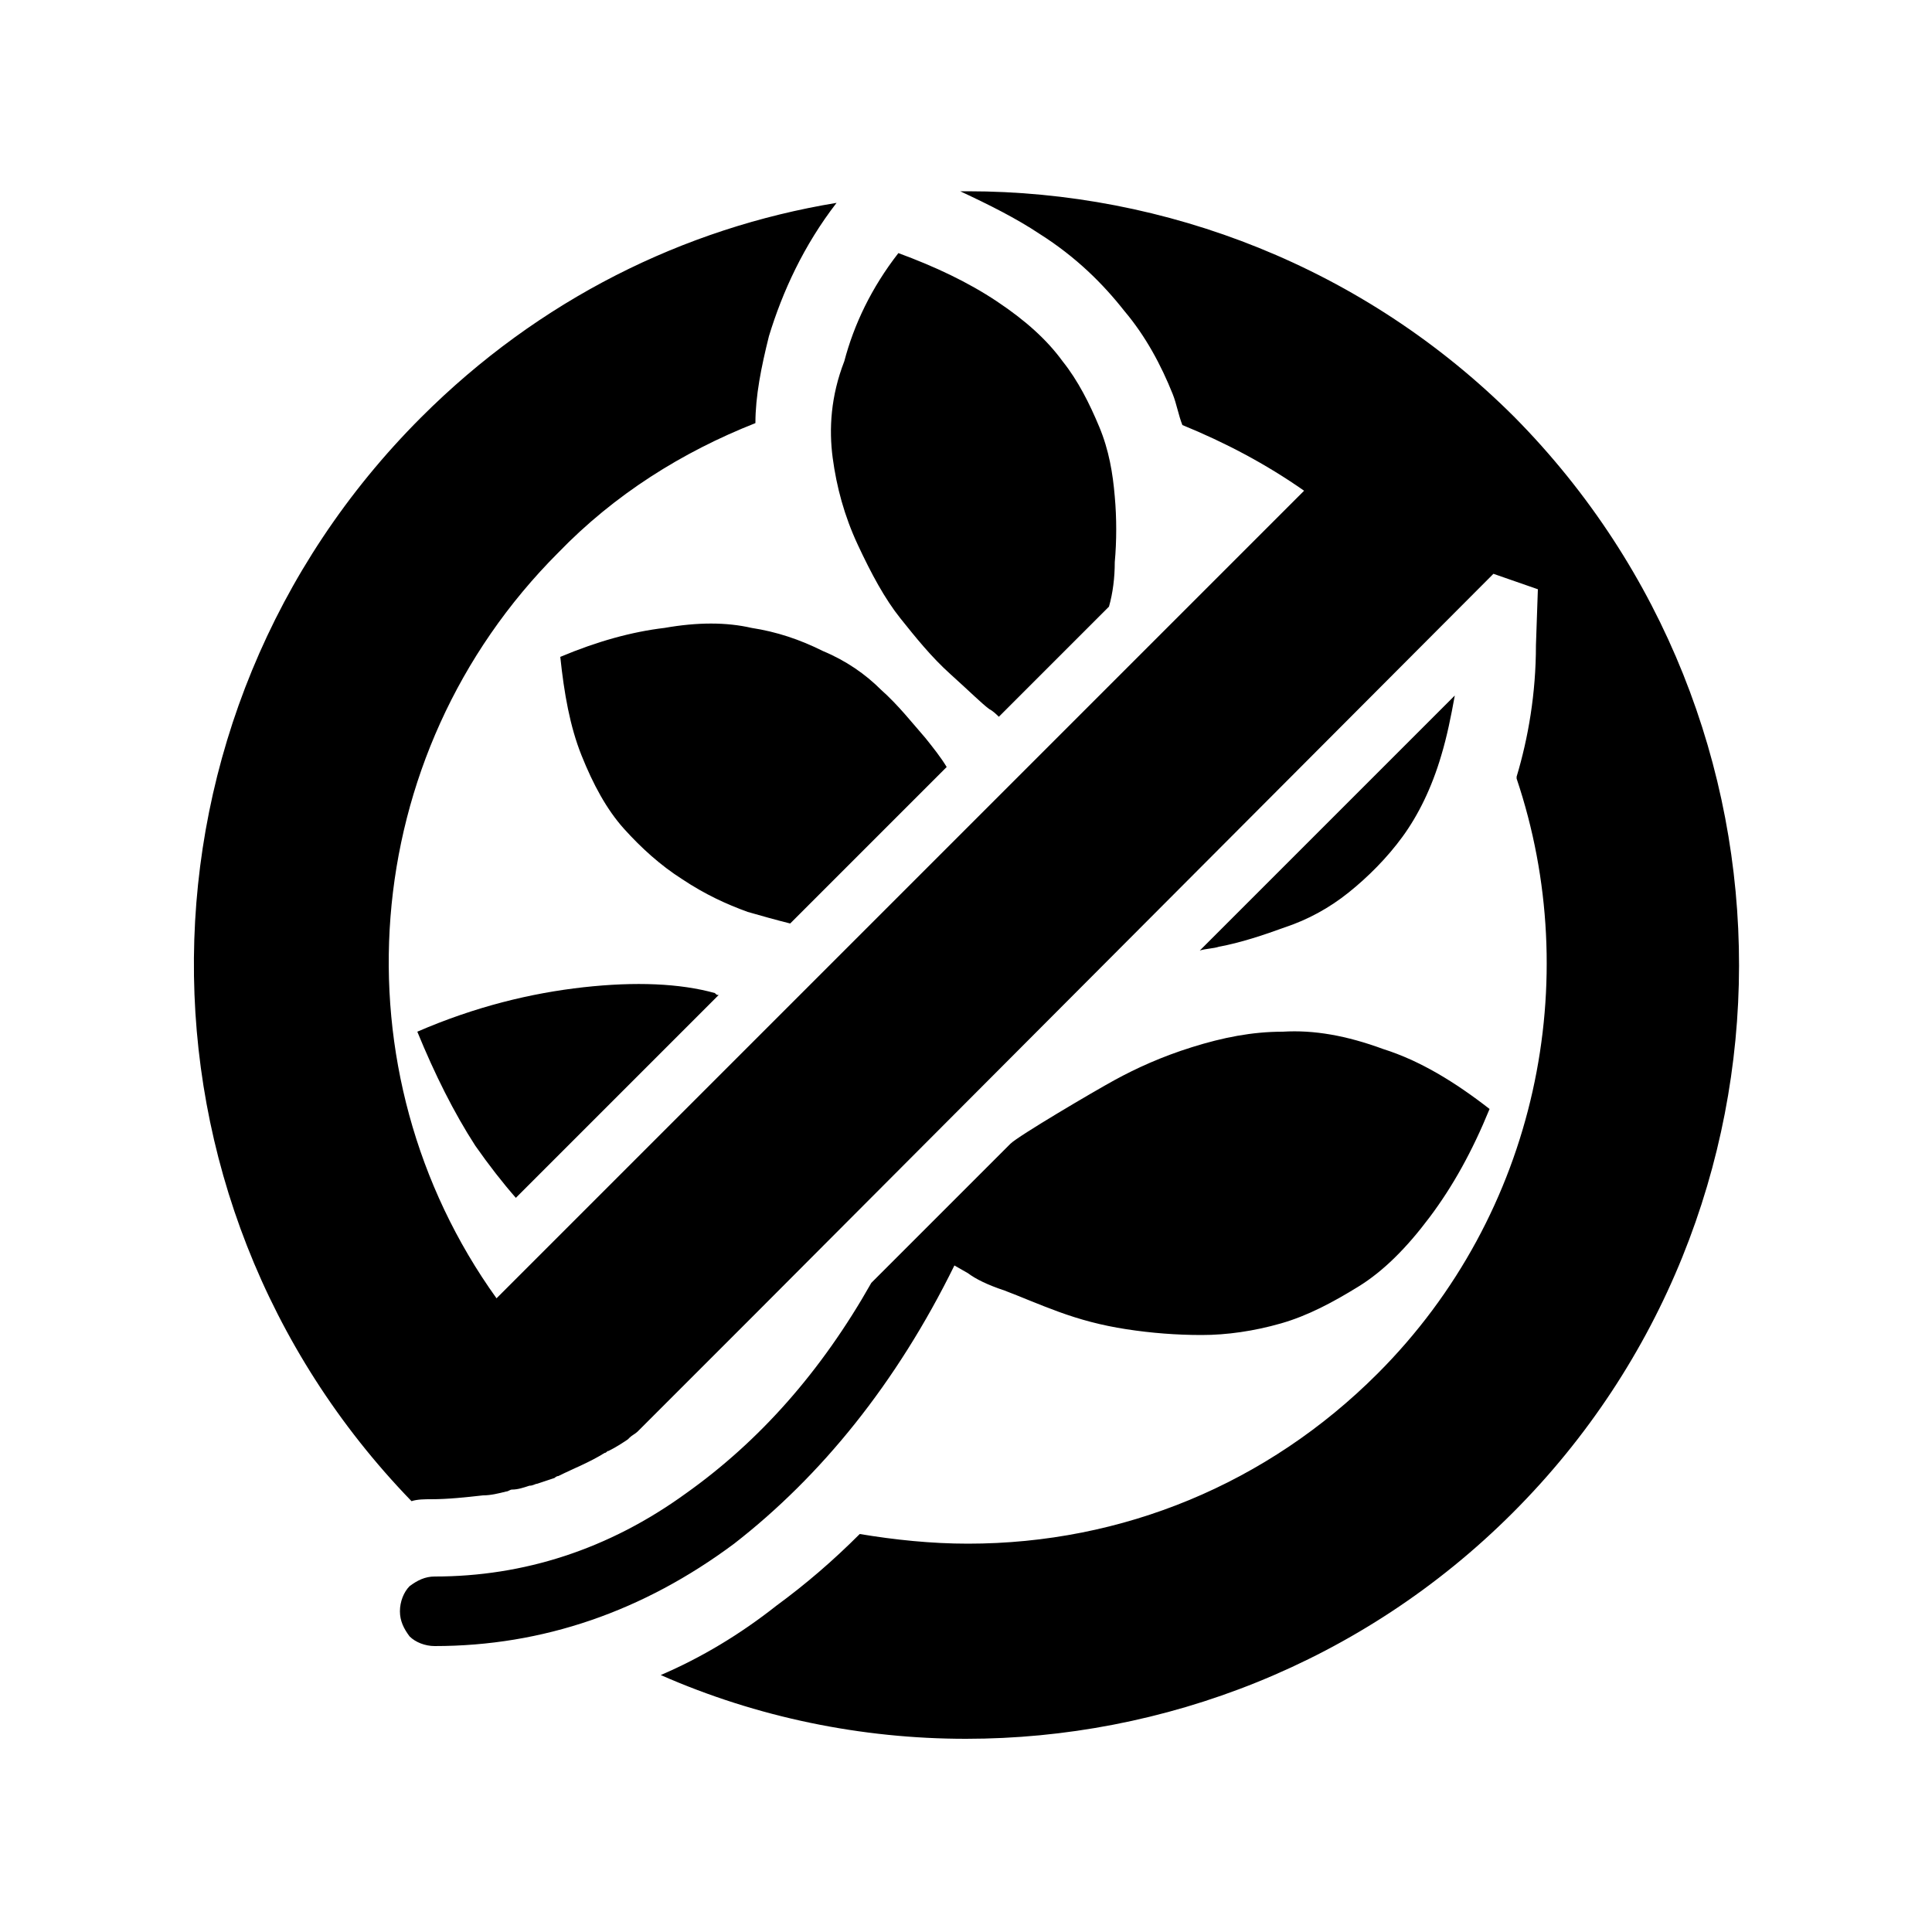 <svg height='200' width='200'  fill="#000000" xmlns="http://www.w3.org/2000/svg" xmlns:xlink="http://www.w3.org/1999/xlink" version="1.1" x="0px" y="0px" viewBox="0 0 100 100" style="enable-background:new 0 0 100 100;" xml:space="preserve"><path d="M78.3,78.3C70.5,86.1,60.2,90,50,90c-5.4,0-10.8-1.1-15.8-3.3c2.1-0.9,4.1-2.1,6-3.6c1.5-1.1,2.9-2.3,4.3-3.7  c1.8,0.3,3.7,0.5,5.6,0.5c8,0,15.5-3.1,21.2-8.8c8.3-8.3,10.7-20.4,7.2-30.8c0,0,0-0.1,0-0.1c0.6-2,1-4.3,1-6.8l0.1-2.9l-2.3-0.8  L39.1,68l0,0c0,0,0,0,0,0L33,74.1c0,0,0,0,0,0c-0.1,0.1-0.3,0.2-0.4,0.3c0,0,0,0,0,0c0,0-0.1,0.1-0.1,0.1c-0.3,0.2-0.6,0.4-1,0.6  c-0.1,0-0.1,0.1-0.2,0.1c-0.8,0.5-1.6,0.8-2.4,1.2c-0.1,0-0.2,0.1-0.2,0.1c-0.3,0.1-0.6,0.2-0.9,0.3c-0.1,0-0.2,0.1-0.4,0.1  c-0.3,0.1-0.6,0.2-0.9,0.2c-0.1,0-0.2,0.1-0.3,0.1c-0.4,0.1-0.8,0.2-1.2,0.2l0,0c-0.9,0.1-1.8,0.2-2.7,0.2c-0.3,0-0.7,0-1,0.1  c-15.2-15.7-15-40.6,0.5-56.1c6.1-6.1,13.6-9.8,21.5-11.1l0,0c-1.7,2.2-2.8,4.6-3.5,6.9c-0.4,1.6-0.7,3.1-0.7,4.5  c-3.8,1.5-7.3,3.7-10.2,6.7c-10.5,10.5-11.6,26.9-3.2,38.6l41.8-41.8c-2-1.4-4.1-2.5-6.3-3.4c-0.2-0.5-0.3-1.1-0.5-1.6  c-0.6-1.5-1.4-3-2.5-4.3c-1.1-1.4-2.5-2.8-4.4-4c-1.2-0.8-2.6-1.5-4.1-2.2c0.1,0,0.2,0,0.4,0c10.2,0,20.5,3.9,28.3,11.7  C93.9,37.3,93.9,62.7,78.3,78.3z M40.9,47.8l8.1-8.1c-0.3-0.5-0.7-1-1.1-1.5c-0.7-0.8-1.4-1.7-2.3-2.5c-0.8-0.8-1.8-1.5-3-2  c-1.2-0.6-2.4-1-3.7-1.2c-1.3-0.3-2.8-0.3-4.5,0c-1.7,0.2-3.5,0.7-5.4,1.5c0.2,1.9,0.5,3.6,1.1,5.1c0.6,1.5,1.3,2.8,2.2,3.8  c0.9,1,1.9,1.9,3,2.6c1.2,0.8,2.3,1.3,3.4,1.7C39.4,47.4,40.1,47.6,40.9,47.8z M43.1,23.7c0.2,1.5,0.6,3,1.3,4.5  c0.7,1.5,1.4,2.8,2.2,3.8c0.8,1,1.6,2,2.6,2.9c1,0.9,1.6,1.5,2,1.8c0.2,0.1,0.4,0.3,0.5,0.4l5.7-5.7c0.2-0.7,0.3-1.5,0.3-2.3  c0.1-1.1,0.1-2.3,0-3.4c-0.1-1.2-0.3-2.4-0.8-3.6c-0.5-1.2-1.1-2.4-1.9-3.4c-0.8-1.1-1.9-2.1-3.4-3.1c-1.5-1-3.2-1.8-5.1-2.5  c-1.4,1.8-2.3,3.7-2.8,5.6C43,20.5,42.9,22.2,43.1,23.7z M30.2,51.1c-2.7,0.3-5.6,1-8.6,2.3c0.9,2.2,1.9,4.2,3,5.9  c0.7,1,1.4,1.9,2.1,2.7l10.5-10.5c-0.1,0-0.1,0-0.2-0.1C35.2,50.9,32.9,50.8,30.2,51.1z M49.4,65.5l0.7,0.4c0.4,0.3,1,0.6,1.9,0.9  c0.8,0.3,1.7,0.7,2.8,1.1c1.1,0.4,2.2,0.7,3.5,0.9c1.3,0.2,2.6,0.3,3.9,0.3c1.3,0,2.7-0.2,4.1-0.6c1.4-0.4,2.7-1.1,4-1.9  c1.3-0.8,2.5-2,3.7-3.6c1.2-1.6,2.2-3.4,3.1-5.6c-1.8-1.4-3.6-2.5-5.5-3.1c-1.9-0.7-3.6-1-5.2-0.9c-1.6,0-3.1,0.3-4.7,0.8  c-1.6,0.5-2.9,1.1-4,1.7c-1.1,0.6-5,2.9-5.4,3.3l-7.2,7.2c-2.6,4.6-5.8,8.2-9.6,10.9c-4,2.9-8.4,4.3-13,4.3c-0.5,0-0.9,0.2-1.3,0.5  c-0.3,0.3-0.5,0.8-0.5,1.3c0,0.5,0.2,0.9,0.5,1.3c0.3,0.3,0.8,0.5,1.3,0.5c5.6,0,10.8-1.8,15.5-5.3C42.5,76.4,46.4,71.6,49.4,65.5z   M69.8,46.2c1-0.8,2-1.8,2.8-2.9c0.8-1.1,1.5-2.5,2-4.2c0.3-1,0.5-2,0.7-3.1L62.1,49.2c0.3-0.1,0.7-0.1,1-0.2c1.1-0.2,2.3-0.6,3.4-1  C67.7,47.6,68.8,47,69.8,46.2z"></path></svg>